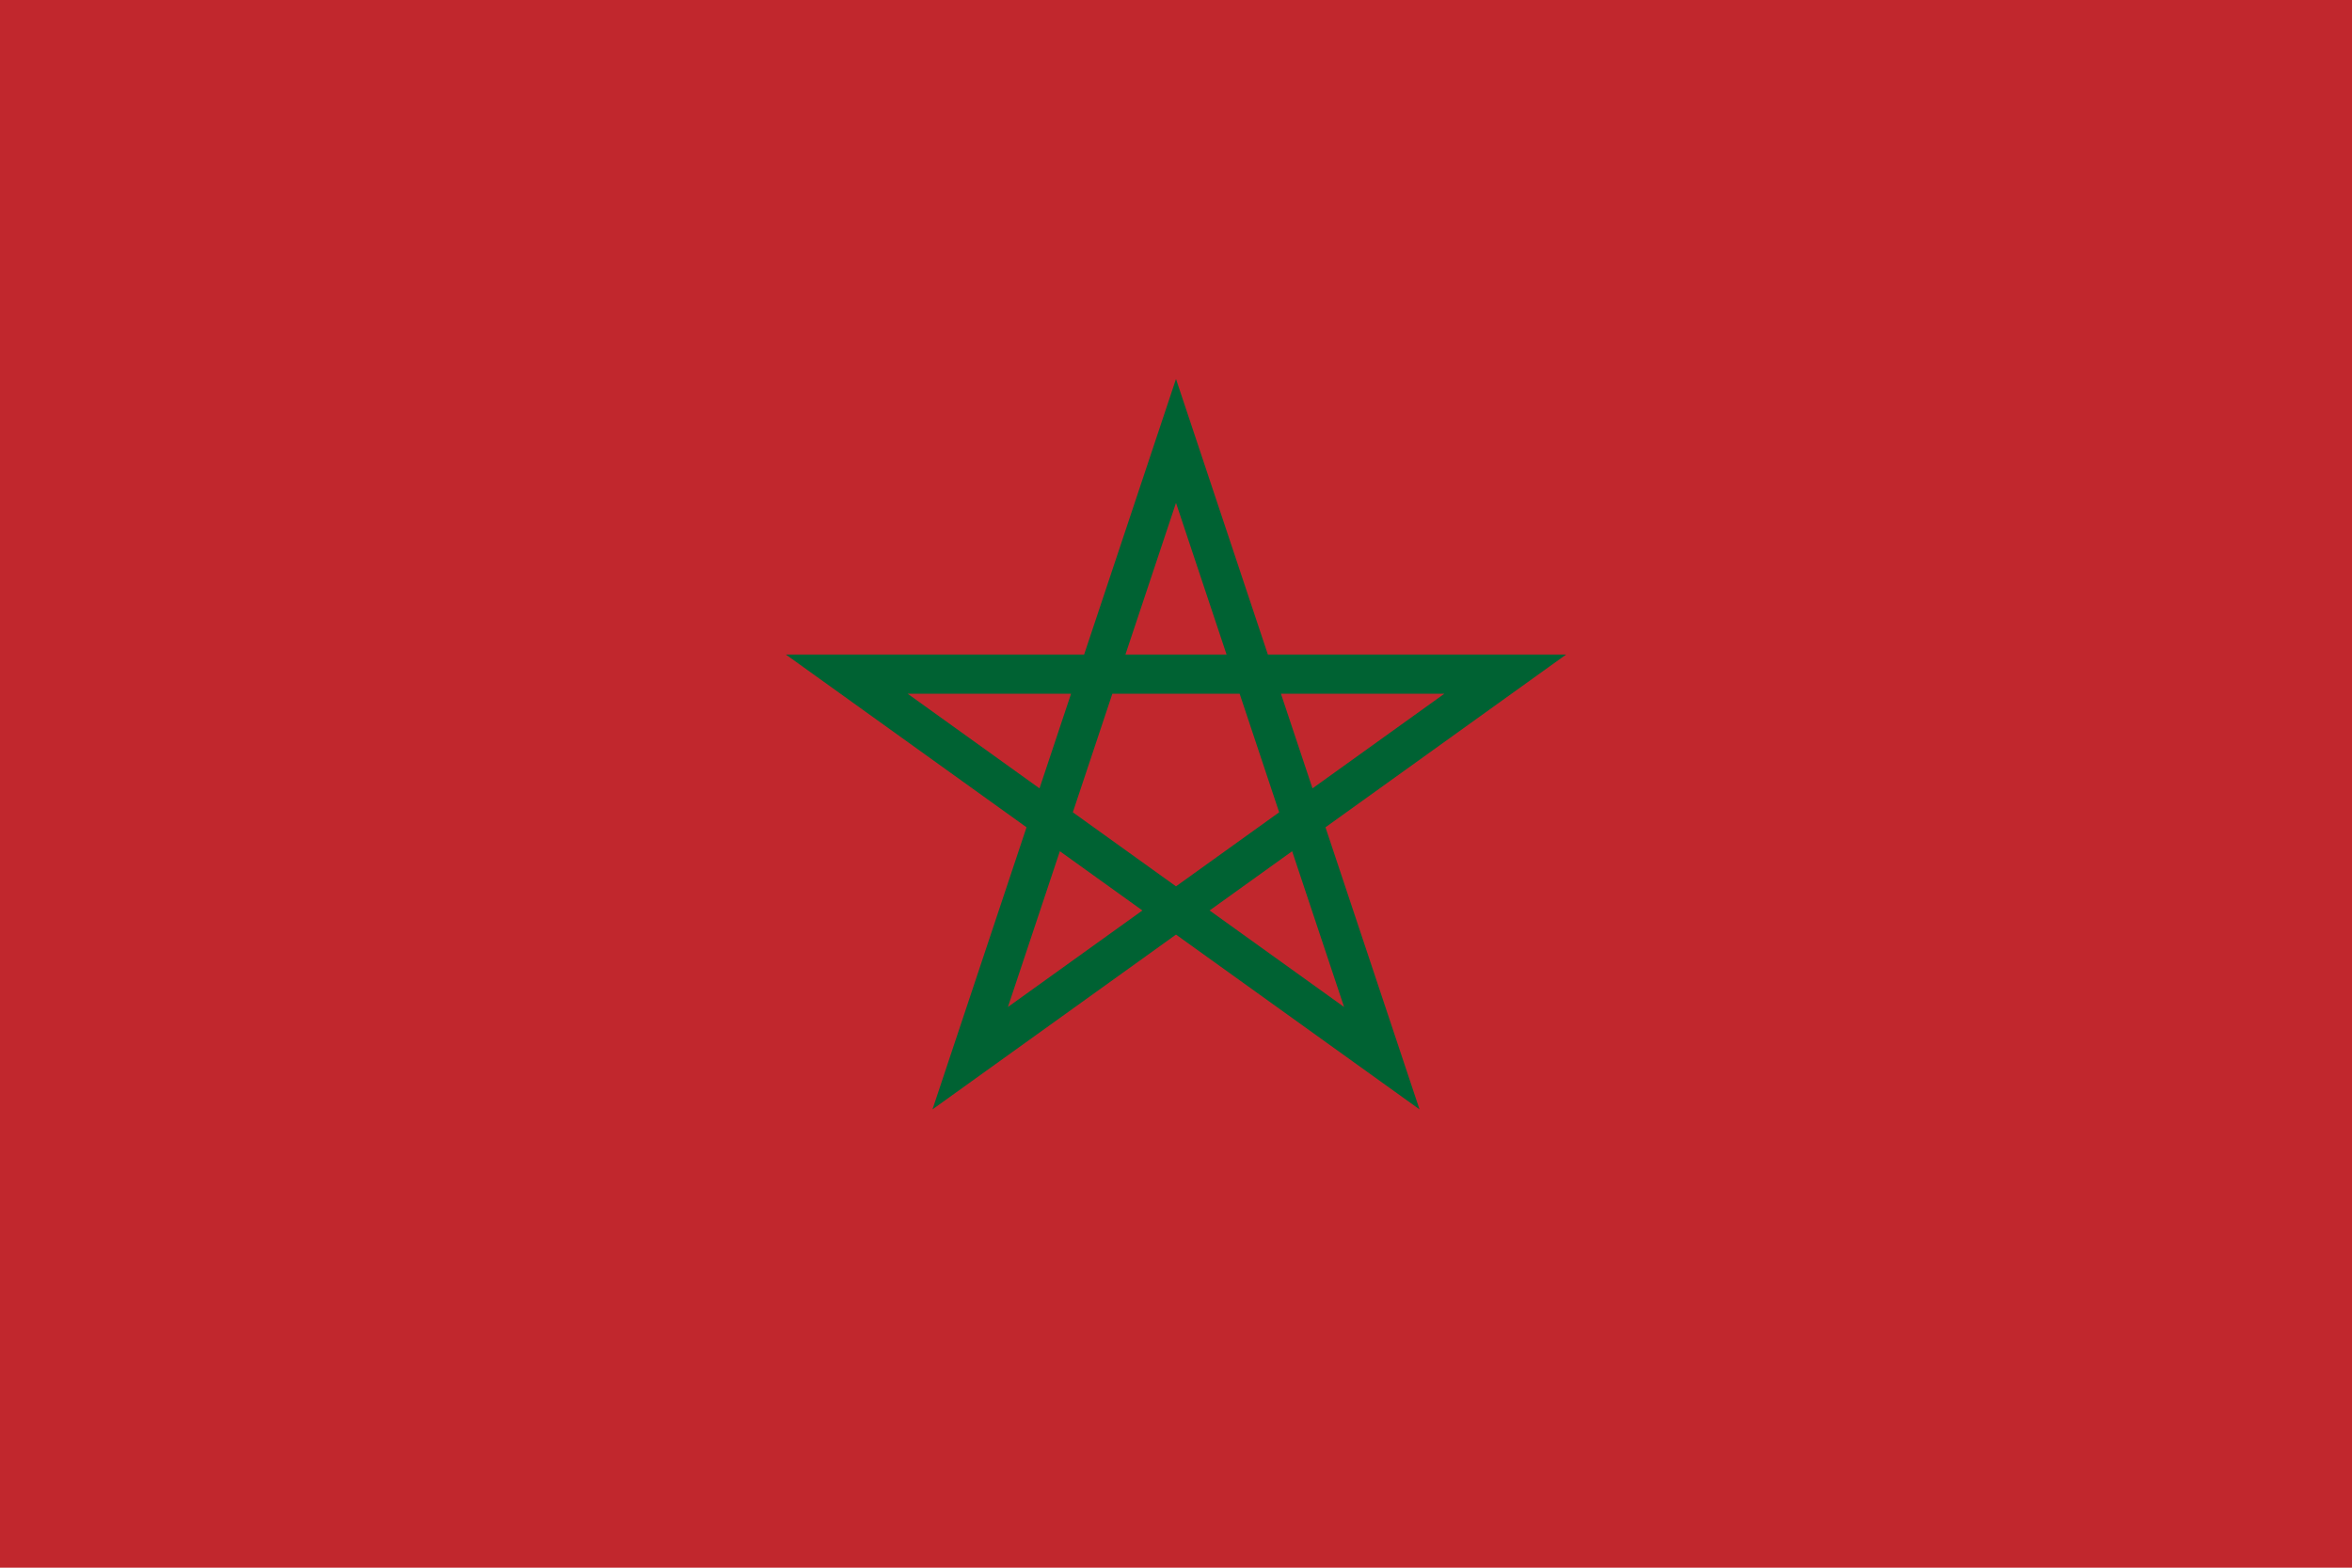 <svg xmlns="http://www.w3.org/2000/svg" width="1200" height="800" viewBox="-15 -10 30 20">
    <path fill="#c1272d" d="m-15-10h30v20H-15Z"/>
    <path id="star5" fill="none" stroke="#006233" stroke-width="2.857"
          d="M0-25L15,20L-24-8L24-8L-15,20z" transform="scale(.175)"/>
</svg>
